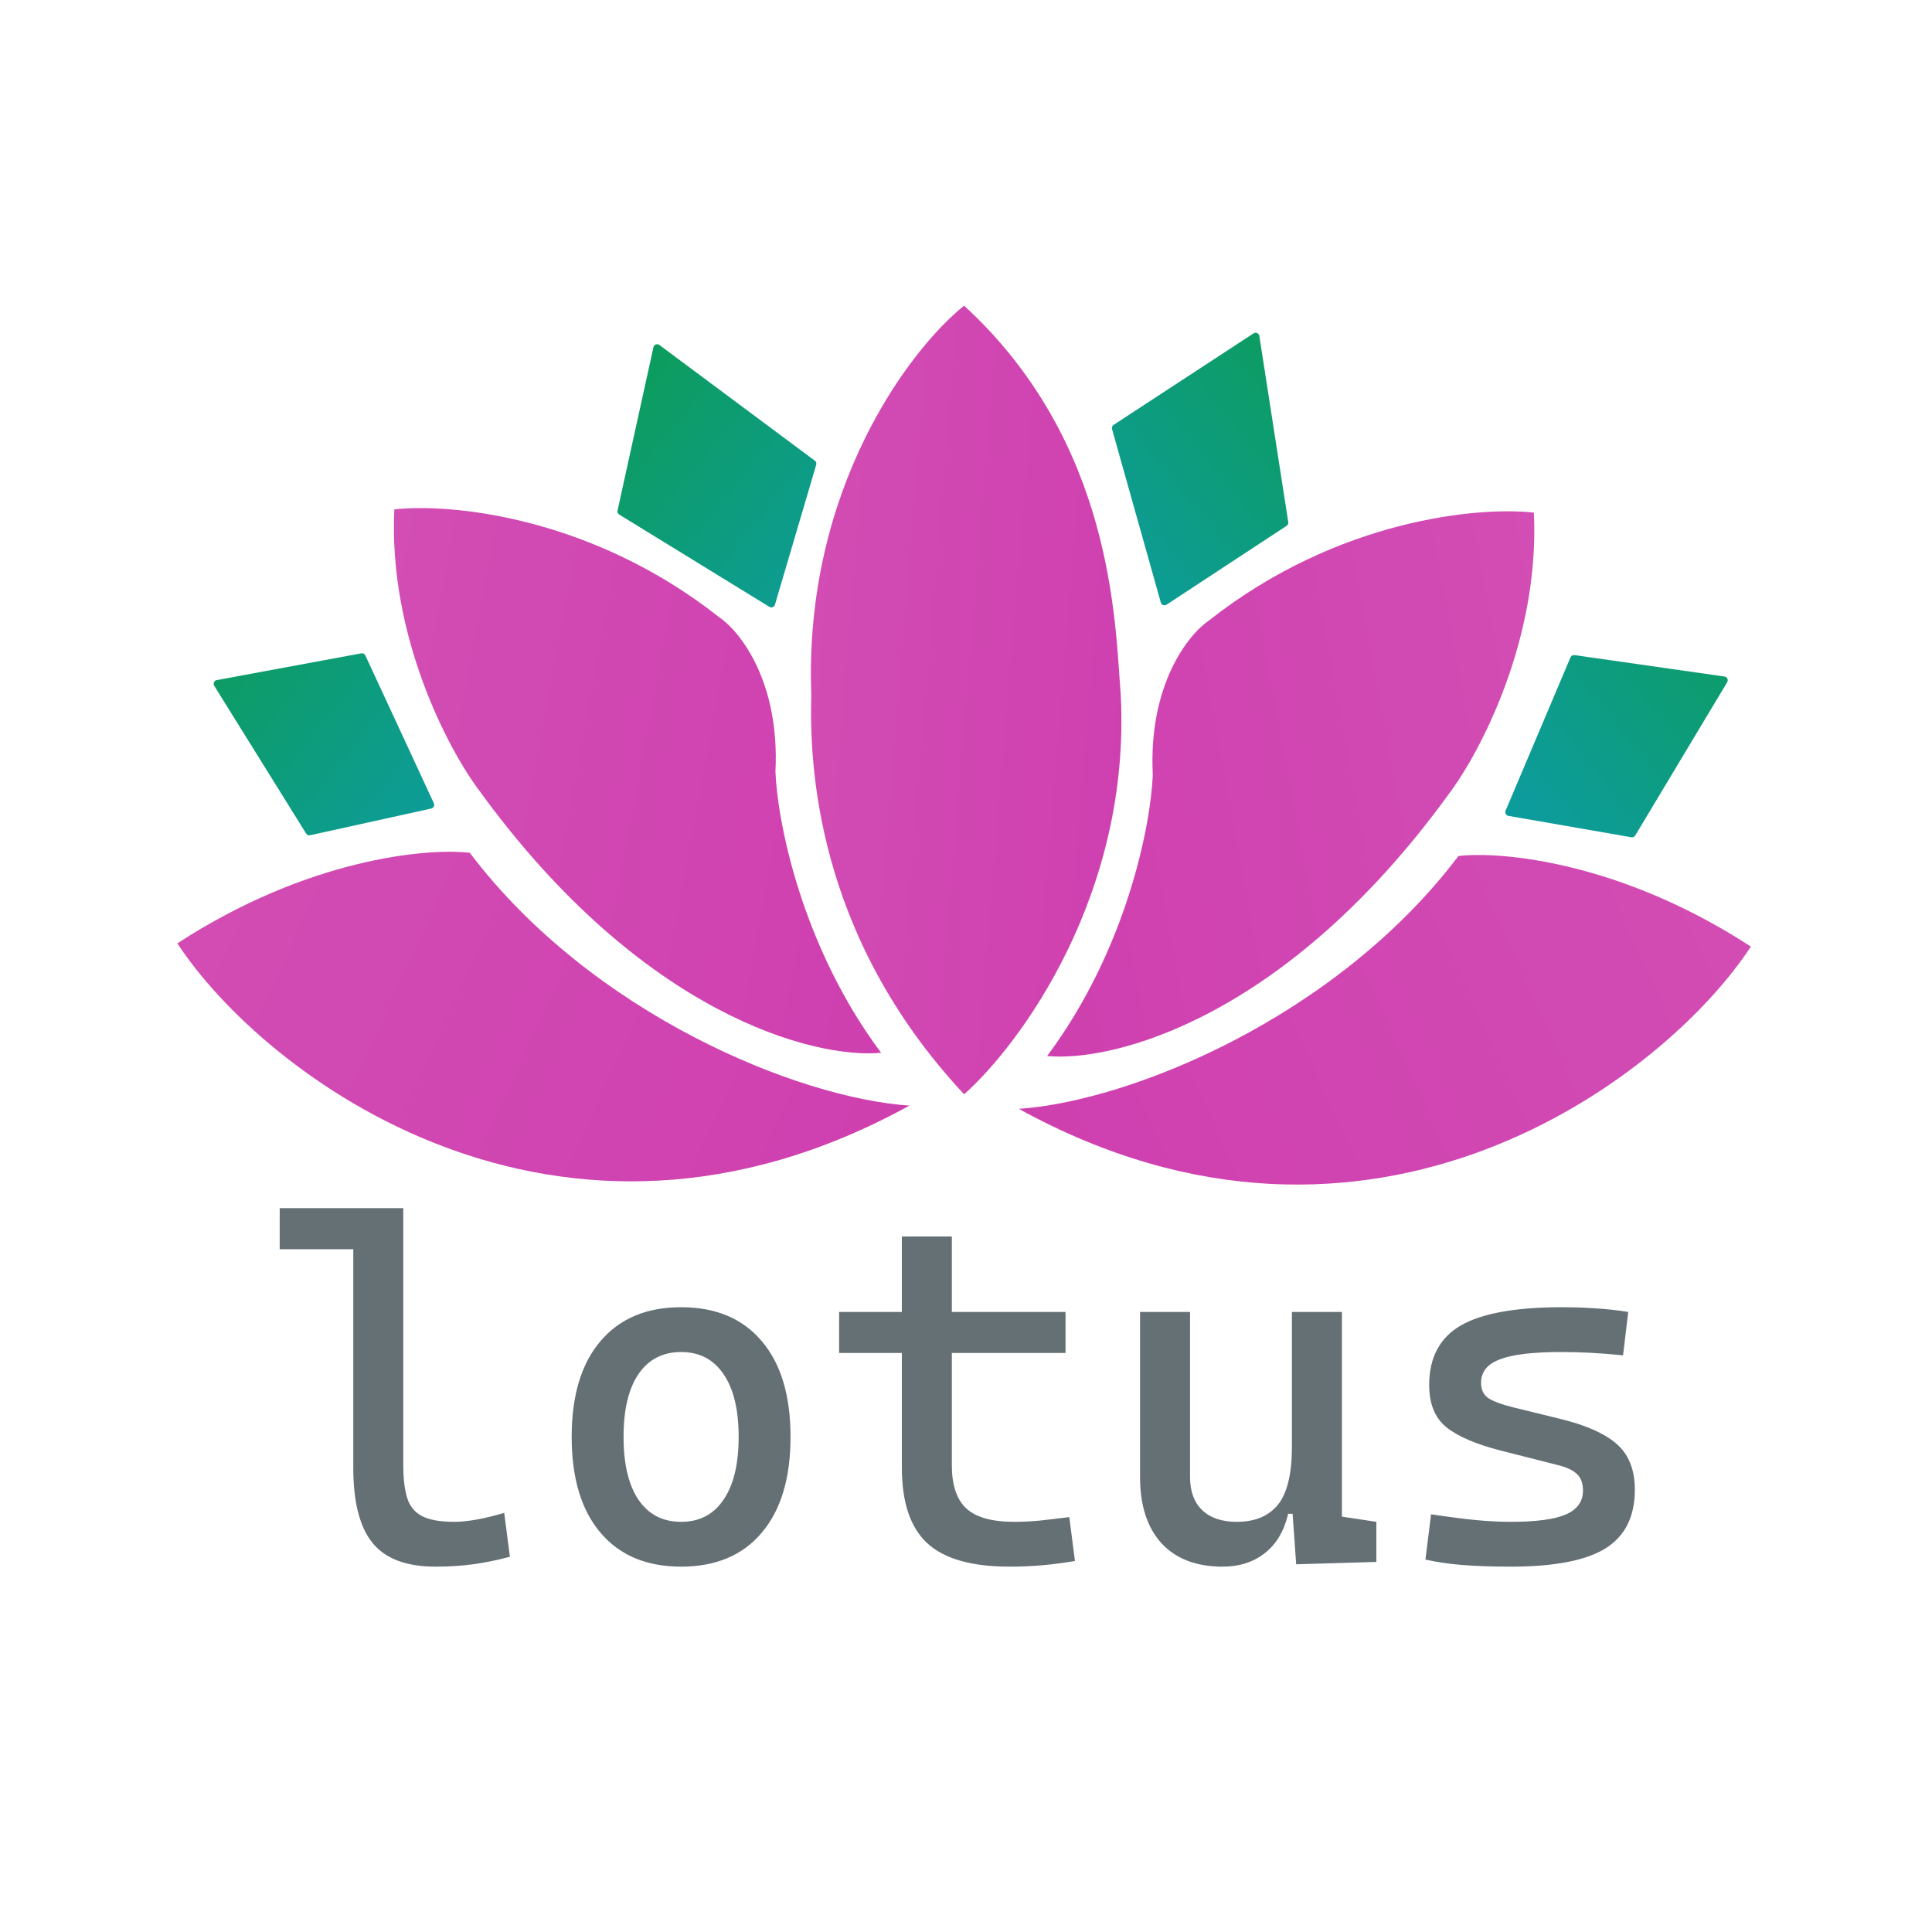 <svg width="512" height="512" viewBox="0 0 512 512" fill="none" xmlns="http://www.w3.org/2000/svg">
<path d="M95.737 173.141L57.441 180.233C56.748 180.361 56.402 181.146 56.774 181.745L81.126 220.899C81.35 221.259 81.777 221.439 82.191 221.348L114.285 214.268C114.909 214.13 115.246 213.451 114.977 212.871L96.826 173.704C96.634 173.29 96.186 173.058 95.737 173.141Z" fill="url(#paint0_linear_804_247)"/>
<path d="M215.941 122.084L174.742 91.424C174.159 90.99 173.324 91.302 173.168 92.011L163.653 135.306C163.561 135.721 163.743 136.149 164.106 136.372L203.887 160.816C204.448 161.161 205.183 160.878 205.37 160.247L216.303 123.169C216.421 122.767 216.277 122.334 215.941 122.084Z" fill="url(#paint1_linear_804_247)"/>
<path d="M295.114 112.599L332.203 88.348C332.811 87.951 333.626 88.314 333.738 89.032L341.401 138.364C341.461 138.751 341.29 139.138 340.962 139.353L309.142 160.25C308.576 160.621 307.813 160.336 307.63 159.685L294.699 113.706C294.58 113.286 294.749 112.837 295.114 112.599Z" fill="url(#paint2_linear_804_247)"/>
<path d="M417.262 173.609L457.009 179.287C457.717 179.388 458.093 180.178 457.725 180.791L433.353 221.412C433.14 221.766 432.731 221.953 432.324 221.882L399.741 216.216C399.106 216.105 398.74 215.433 398.991 214.841L416.2 174.209C416.377 173.791 416.813 173.545 417.262 173.609Z" fill="url(#paint3_linear_804_247)"/>
<path d="M214.999 184C212.999 129.5 241.165 92.5 255.499 81C295.098 117.4 295.499 165 296.999 184C299.799 236.8 270.499 276.667 255.499 290C215.898 247.6 214.5 202 214.999 184Z" fill="url(#paint4_linear_804_247)"/>
<path d="M47 250C81.4 227.6 113 224.667 124.5 226C156.9 268.8 211.5 291 241 293C147.5 344.5 69.667 284.667 47 250Z" fill="url(#paint5_linear_804_247)"/>
<path d="M464 250.854C429.6 228.454 398 225.521 386.5 226.854C354.1 269.654 299.5 291.854 270 293.854C363.5 345.354 441.333 285.521 464 250.854Z" fill="url(#paint6_linear_804_247)"/>
<path d="M190.5 163.5C156.5 136.7 119 133.333 104.5 135C102.9 168.6 118.833 198.667 127 209.5C170.2 269.1 216 280.667 233.5 279C212.3 250.6 206 217.5 205.5 204.5C206.7 180.5 196 167.167 190.5 163.5Z" fill="url(#paint7_linear_804_247)"/>
<path d="M320.5 164.355C354.5 137.555 392 134.188 406.5 135.855C408.1 169.455 392.167 199.521 384 210.354C340.8 269.954 295 281.521 277.5 279.854C298.7 251.454 305 218.354 305.5 205.354C304.3 181.354 315 168.021 320.5 164.355Z" fill="url(#paint8_linear_804_247)"/>
<path d="M115.375 415.176C107.708 415.176 102.167 413.092 98.75 408.926C95.333 404.759 93.625 398.092 93.625 388.926V320.176H106.875V388.301C106.875 391.801 107.208 394.655 107.875 396.863C108.542 399.072 109.833 400.697 111.75 401.738C113.708 402.78 116.583 403.301 120.375 403.301C123.833 403.301 128.25 402.509 133.625 400.926L135.125 412.551C131.75 413.467 128.5 414.134 125.375 414.551C122.292 414.967 118.958 415.176 115.375 415.176ZM74.125 331.051V320.176H94.75V331.051H74.125ZM180.5 415.176C171.333 415.176 164.208 412.176 159.125 406.176C154.042 400.176 151.5 391.717 151.5 380.801C151.5 369.842 154.042 361.384 159.125 355.426C164.208 349.426 171.333 346.426 180.5 346.426C189.708 346.426 196.833 349.426 201.875 355.426C206.958 361.384 209.5 369.842 209.5 380.801C209.5 391.717 206.958 400.176 201.875 406.176C196.833 412.176 189.708 415.176 180.5 415.176ZM180.5 403.301C185.375 403.301 189.125 401.342 191.75 397.426C194.417 393.509 195.75 387.967 195.75 380.801C195.75 373.592 194.417 368.051 191.75 364.176C189.125 360.259 185.375 358.301 180.5 358.301C175.625 358.301 171.854 360.259 169.188 364.176C166.562 368.051 165.25 373.592 165.25 380.801C165.25 387.967 166.562 393.509 169.188 397.426C171.854 401.342 175.625 403.301 180.5 403.301ZM267.5 415.176C257.458 415.176 250.188 413.092 245.688 408.926C241.229 404.759 239 398.092 239 388.926V377.676H252.25V388.301C252.25 393.551 253.521 397.363 256.062 399.738C258.646 402.113 262.875 403.301 268.75 403.301C270.833 403.301 273.042 403.197 275.375 402.988C277.708 402.738 280.375 402.426 283.375 402.051L284.875 413.676C281.958 414.176 279.104 414.551 276.312 414.801C273.562 415.051 270.625 415.176 267.5 415.176ZM239 382.676V327.676H252.25V382.676H239ZM222.375 358.551V347.676H282.375V358.551H222.375ZM324 415.176C317.042 415.176 311.646 413.113 307.812 408.988C304.021 404.822 302.125 398.967 302.125 391.426V347.676H315.375V391.426C315.375 395.217 316.458 398.155 318.625 400.238C320.792 402.28 323.833 403.301 327.75 403.301C332.583 403.301 336.229 401.78 338.688 398.738C341.146 395.655 342.375 390.509 342.375 383.301L345.75 401.176H341.375C340.333 405.676 338.292 409.134 335.25 411.551C332.208 413.967 328.458 415.176 324 415.176ZM343.5 414.551L342.375 398.676V387.051H355.625V401.926L364.75 403.301V413.926L343.5 414.551ZM342.375 395.176V347.676H355.625V391.426L342.375 395.176ZM400.375 415.176C395.375 415.176 391.083 415.03 387.5 414.738C383.958 414.447 380.708 413.967 377.75 413.301L379.25 401.301C383.625 401.967 387.479 402.467 390.812 402.801C394.188 403.134 397.375 403.301 400.375 403.301C407.083 403.301 411.938 402.655 414.938 401.363C417.979 400.03 419.5 397.926 419.5 395.051C419.5 393.051 418.958 391.572 417.875 390.613C416.833 389.613 415.208 388.842 413 388.301L397.75 384.426C391.208 382.759 386.396 380.697 383.312 378.238C380.271 375.78 378.75 372.051 378.75 367.051C378.75 359.801 381.521 354.551 387.062 351.301C392.646 348.051 401.625 346.426 414 346.426C417.208 346.426 420.188 346.53 422.938 346.738C425.729 346.905 428.583 347.217 431.5 347.676L430.125 359.176C426.75 358.842 423.771 358.613 421.188 358.488C418.604 358.363 416.083 358.301 413.625 358.301C406.208 358.301 400.833 358.947 397.5 360.238C394.167 361.488 392.5 363.551 392.5 366.426C392.5 368.342 393.188 369.738 394.562 370.613C395.938 371.447 398.042 372.217 400.875 372.926L413.125 375.926C420.083 377.592 425.167 379.822 428.375 382.613C431.625 385.405 433.25 389.467 433.25 394.801C433.25 401.926 430.646 407.113 425.438 410.363C420.229 413.572 411.875 415.176 400.375 415.176Z" fill="#657075"/>
<defs>
<linearGradient id="paint0_linear_804_247" x1="56" y1="172.5" x2="116" y2="221.5" gradientUnits="userSpaceOnUse">
<stop stop-color="#0D9C60"/>
<stop offset="1" stop-color="#0D9C9C"/>
</linearGradient>
<linearGradient id="paint1_linear_804_247" x1="169" y1="105" x2="229" y2="154" gradientUnits="userSpaceOnUse">
<stop stop-color="#0D9C60"/>
<stop offset="1" stop-color="#0D9C9C"/>
</linearGradient>
<linearGradient id="paint2_linear_804_247" x1="338.5" y1="89" x2="278.5" y2="138" gradientUnits="userSpaceOnUse">
<stop stop-color="#0D9C60"/>
<stop offset="1" stop-color="#0D9C9C"/>
</linearGradient>
<linearGradient id="paint3_linear_804_247" x1="447" y1="143" x2="387" y2="192" gradientUnits="userSpaceOnUse">
<stop stop-color="#0D9C60"/>
<stop offset="1" stop-color="#0D9C9C"/>
</linearGradient>
<linearGradient id="paint4_linear_804_247" x1="214.207" y1="80.451" x2="314.538" y2="88.735" gradientUnits="userSpaceOnUse">
<stop stop-color="#D24DB4"/>
<stop offset="1" stop-color="#CF3FAF"/>
</linearGradient>
<linearGradient id="paint5_linear_804_247" x1="47" y1="225.5" x2="240" y2="313.5" gradientUnits="userSpaceOnUse">
<stop stop-color="#D24DB4"/>
<stop offset="1" stop-color="#CF3FAF"/>
</linearGradient>
<linearGradient id="paint6_linear_804_247" x1="464" y1="226.354" x2="271" y2="314.354" gradientUnits="userSpaceOnUse">
<stop stop-color="#D24DB4"/>
<stop offset="1" stop-color="#CF3FAF"/>
</linearGradient>
<linearGradient id="paint7_linear_804_247" x1="104.388" y1="134.266" x2="255.581" y2="162.213" gradientUnits="userSpaceOnUse">
<stop stop-color="#D24DB4"/>
<stop offset="1" stop-color="#CF3FAF"/>
</linearGradient>
<linearGradient id="paint8_linear_804_247" x1="406.612" y1="135.12" x2="255.419" y2="163.067" gradientUnits="userSpaceOnUse">
<stop stop-color="#D24DB4"/>
<stop offset="1" stop-color="#CF3FAF"/>
</linearGradient>
</defs>
</svg>
